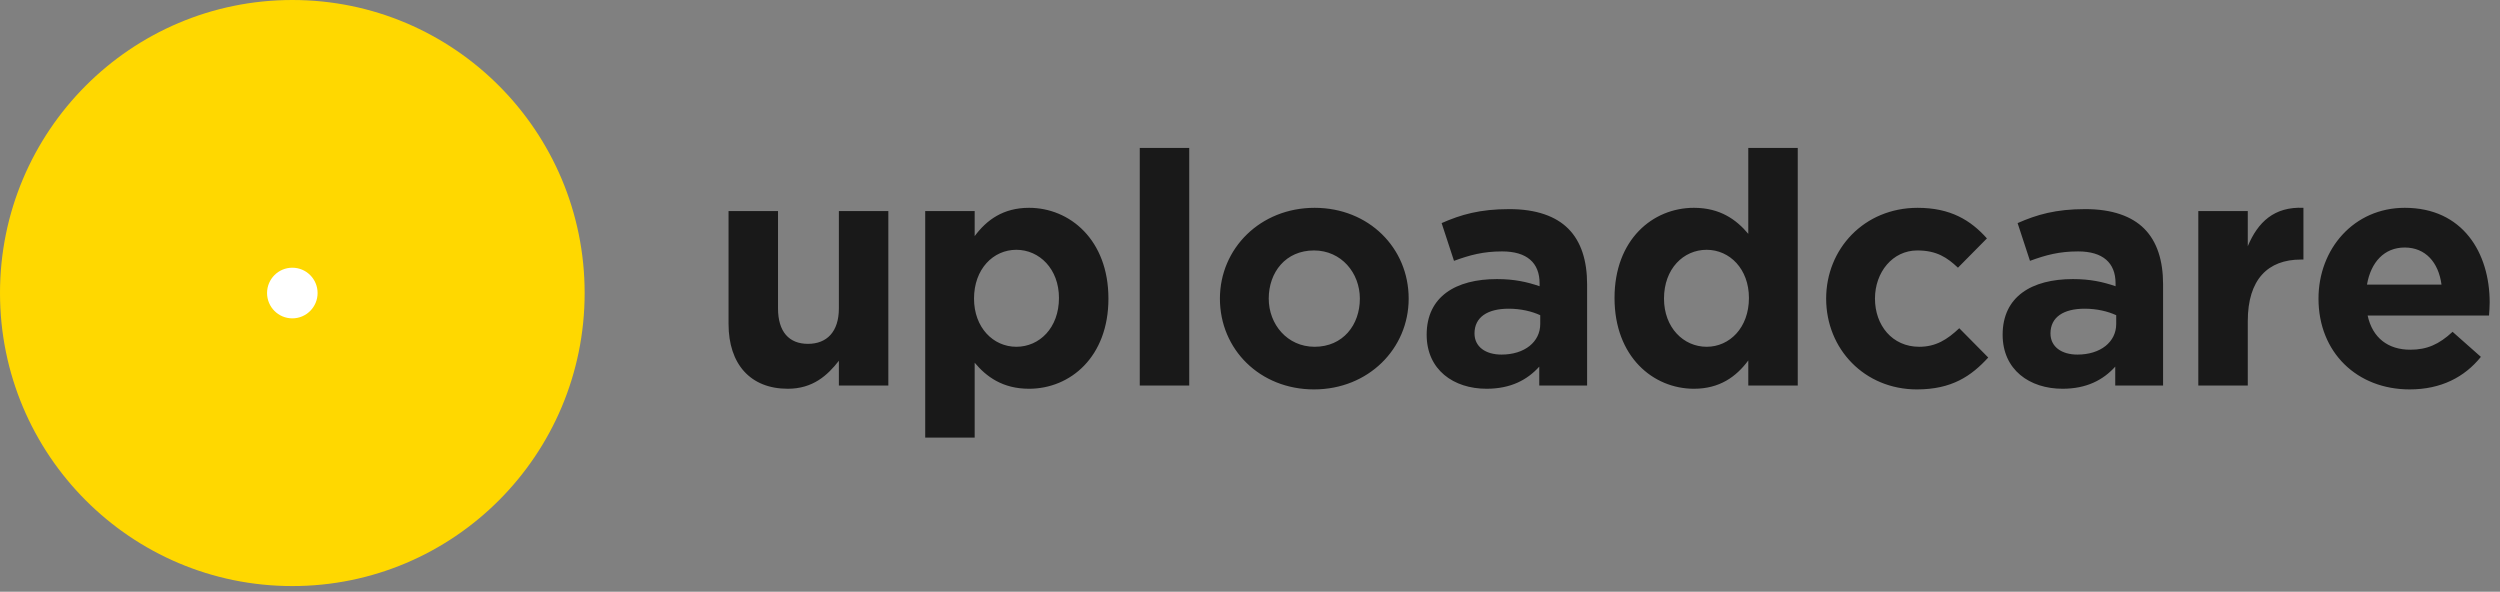 <svg viewBox="0 0 169 40" xmlns="http://www.w3.org/2000/svg"><rect x="0" y="0" width="169" height="40" fill="#808080" stroke="none"/><title>CA8B99E2-77B3-4994-B4A8-D32B9146B211</title><g fill="none" fill-rule="evenodd"><path d="M53.254 26.28c1.694 0 2.684-.902 3.454-1.892v1.672h3.344V14.268h-3.344v6.578c0 1.584-.814 2.398-2.09 2.398-1.276 0-2.024-.814-2.024-2.398v-6.578H49.25v7.634c0 2.706 1.474 4.378 4.004 4.378zm9.29 3.3h3.344v-5.06c.792.946 1.892 1.76 3.674 1.76 2.794 0 5.368-2.156 5.368-6.094 0-3.982-2.618-6.138-5.368-6.138-1.738 0-2.86.814-3.674 1.914v-1.694h-3.344V29.58zm6.16-6.138c-1.562 0-2.86-1.298-2.86-3.256 0-2.002 1.298-3.3 2.86-3.3 1.562 0 2.882 1.298 2.882 3.256 0 2.024-1.32 3.3-2.882 3.3zm8.344 2.618h3.344V10h-3.344v16.06zm11.776.264c3.674 0 6.402-2.75 6.402-6.138 0-3.432-2.706-6.138-6.358-6.138-3.674 0-6.402 2.75-6.402 6.138 0 3.432 2.706 6.138 6.358 6.138zm.044-2.882c-1.848 0-3.102-1.518-3.102-3.256 0-1.782 1.144-3.256 3.058-3.256 1.848 0 3.102 1.518 3.102 3.256 0 1.782-1.144 3.256-3.058 3.256zm11.622 2.838c1.628 0 2.75-.594 3.564-1.496v1.276h3.234v-6.842c0-1.584-.396-2.882-1.276-3.762-.836-.836-2.156-1.32-3.982-1.32-2.002 0-3.278.374-4.576.946l.836 2.552c1.078-.396 1.98-.638 3.256-.638 1.672 0 2.53.77 2.53 2.156v.198c-.836-.286-1.694-.484-2.882-.484-2.794 0-4.752 1.188-4.752 3.762 0 2.376 1.826 3.652 4.048 3.652zm1.012-2.31c-1.078 0-1.826-.528-1.826-1.43 0-1.1.88-1.672 2.31-1.672.814 0 1.562.176 2.134.44v.594c0 1.21-1.056 2.068-2.618 2.068zm13.008 2.31c1.738 0 2.86-.814 3.674-1.914v1.694h3.344V10h-3.344v5.808c-.792-.946-1.892-1.76-3.674-1.76-2.794 0-5.368 2.156-5.368 6.094 0 3.982 2.618 6.138 5.368 6.138zm.858-2.838c-1.562 0-2.882-1.298-2.882-3.256 0-2.024 1.32-3.3 2.882-3.3s2.86 1.298 2.86 3.256c0 2.002-1.298 3.3-2.86 3.3zm14.218 2.882c2.354 0 3.674-.902 4.818-2.156l-1.958-1.98c-.814.77-1.584 1.254-2.706 1.254-1.826 0-2.992-1.452-2.992-3.256 0-1.782 1.188-3.256 2.86-3.256 1.32 0 2.024.484 2.75 1.166l1.958-1.98c-1.1-1.232-2.464-2.068-4.686-2.068-3.608 0-6.182 2.772-6.182 6.138 0 3.41 2.596 6.138 6.138 6.138zm9.84-.044c1.628 0 2.75-.594 3.564-1.496v1.276h3.234v-6.842c0-1.584-.396-2.882-1.276-3.762-.836-.836-2.156-1.32-3.982-1.32-2.002 0-3.278.374-4.576.946l.836 2.552c1.078-.396 1.98-.638 3.256-.638 1.672 0 2.53.77 2.53 2.156v.198c-.836-.286-1.694-.484-2.882-.484-2.794 0-4.752 1.188-4.752 3.762 0 2.376 1.826 3.652 4.048 3.652zm1.012-2.31c-1.078 0-1.826-.528-1.826-1.43 0-1.1.88-1.672 2.31-1.672.814 0 1.562.176 2.134.44v.594c0 1.21-1.056 2.068-2.618 2.068zm8.168 2.09h3.344v-4.356c0-2.816 1.364-4.158 3.586-4.158h.176v-3.498c-1.98-.088-3.08.968-3.762 2.596v-2.376h-3.344V26.06zm14.284.264c2.134 0 3.718-.836 4.818-2.2l-1.914-1.694c-.924.858-1.738 1.21-2.86 1.21-1.496 0-2.552-.792-2.882-2.31h8.206c.022-.308.044-.616.044-.88 0-3.344-1.804-6.402-5.742-6.402-3.432 0-5.83 2.772-5.83 6.138 0 3.652 2.618 6.138 6.16 6.138zm-2.882-7.084c.264-1.518 1.166-2.508 2.552-2.508 1.408 0 2.288 1.012 2.486 2.508h-5.038z" fill="#191919"/><ellipse fill="#FFD800" cx="19.761" cy="19.809" rx="19.761" ry="19.809"/><ellipse fill="#FFF" cx="19.761" cy="19.809" rx="1.708" ry="1.712"/></g></svg>